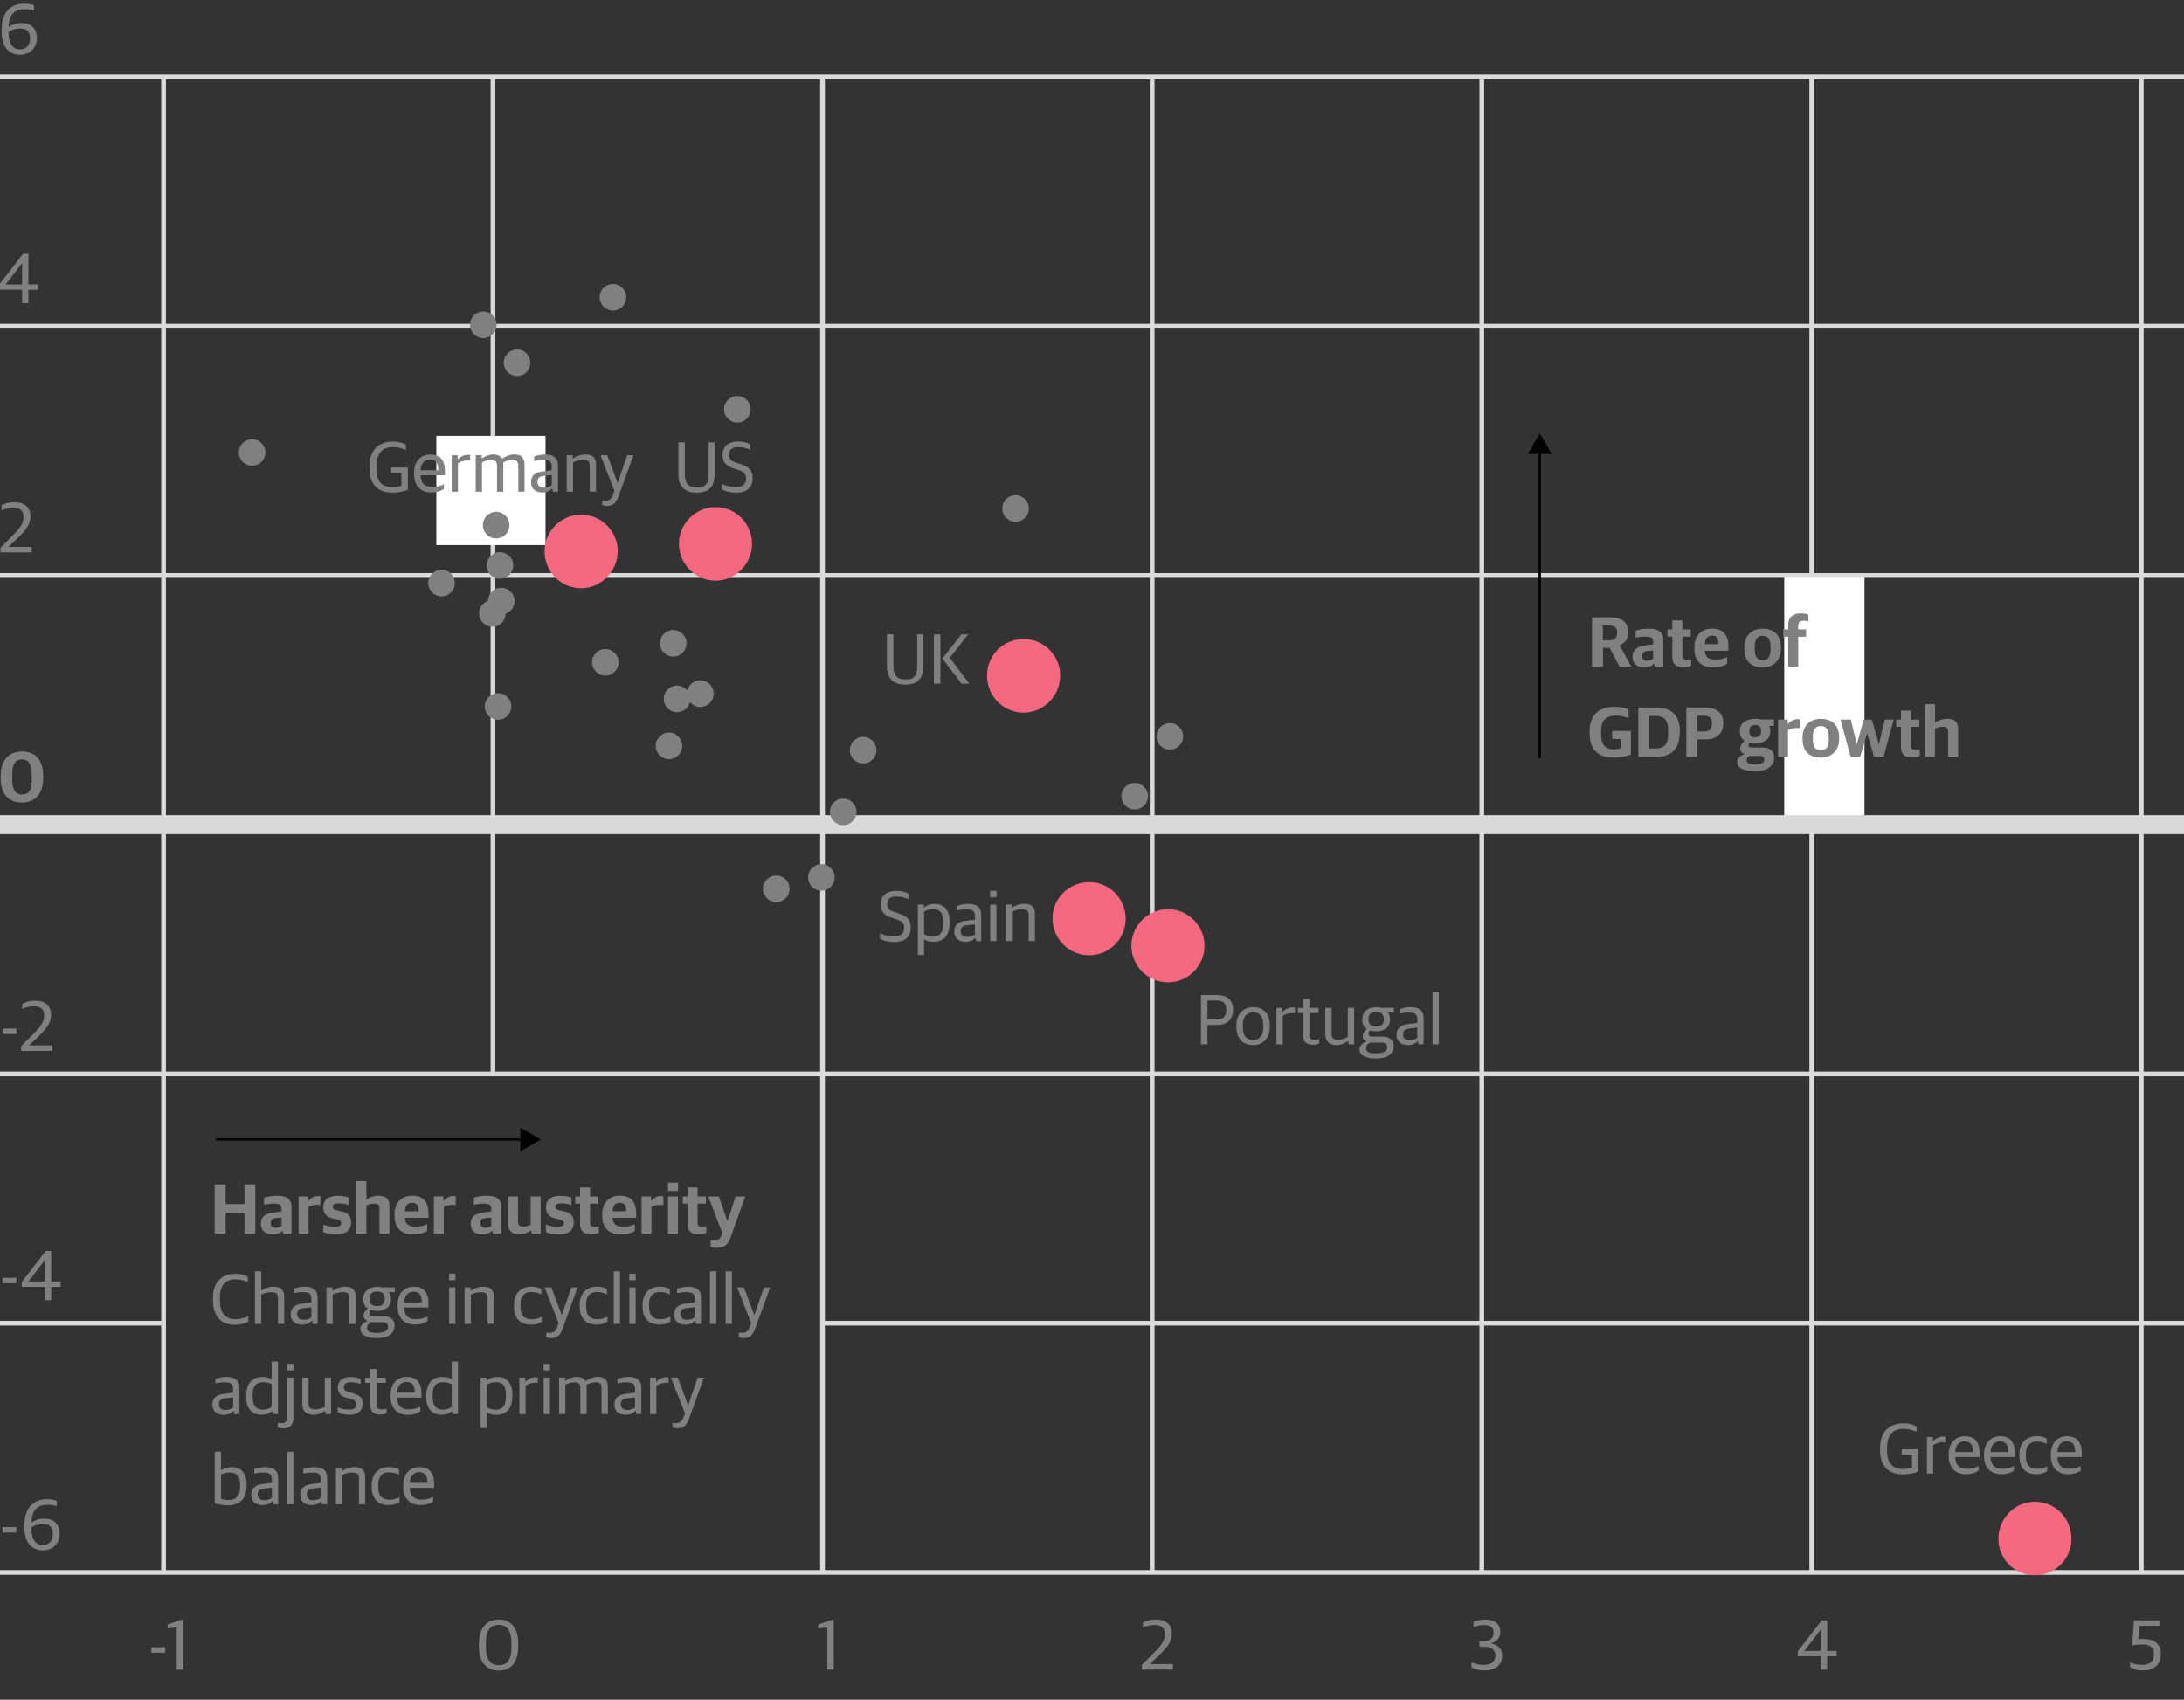 <svg xmlns="http://www.w3.org/2000/svg" xmlns:xlink="http://www.w3.org/1999/xlink" width="460" height="358" viewBox="0 0 460 358"><rect x="0" y="0" width="460" height="358" fill="#333333" stroke="none"/><path stroke="#DADADA" d="M57.54 473.59M103.83 226V16.2M173.25 285V16.2m0 291.8v-23m0 46.2V308m-138.8 23.2v-315M242.67 331.2v-315m69.43 315v-315m69.5 315v-315" fill="none"/><path fill="#fff" d="M375.8 121.2h16.9v52.5h-16.9z"/><path stroke="#DADADA" fill="none" d="M451 331.2v-315"/><path fill="#808080" d="M435.3 303.58c1.17 0 1.78.63 1.78 2.25h-3.75c.12-1.77 1.11-2.25 1.97-2.25zm.34 6.93c1.28 0 2.15-.41 2.61-.75v-.98c-.7.36-1.36.58-2.4.58-1.53 0-2.43-.64-2.52-2.47h5.14v-.75c0-2.42-1.01-3.63-3.12-3.63-1.79 0-3.39 1.2-3.39 3.88v.23c.01 2.39 1.25 3.89 3.68 3.89zm-6.73 0c1.06 0 1.75-.29 2.27-.62v-1.05c-.39.19-1.08.54-2.12.54-1.56 0-2.37-.81-2.37-2.75v-.41c0-1.67.84-2.59 2.2-2.59 1.02 0 1.5.2 2.19.48v-1.09c-.51-.31-1.09-.51-2.1-.51-2.02 0-3.66 1.2-3.66 3.92v.25c0 2.58 1.4 3.83 3.59 3.83zm-7.7-6.93c1.17 0 1.78.63 1.78 2.25h-3.75c.13-1.77 1.12-2.25 1.97-2.25zm.35 6.93c1.28 0 2.14-.41 2.61-.75v-.98c-.7.36-1.36.58-2.4.58-1.53 0-2.43-.64-2.52-2.47h5.14v-.75c0-2.42-1-3.63-3.12-3.63-1.79 0-3.39 1.2-3.39 3.88v.23c0 2.39 1.25 3.89 3.68 3.89zm-7.79-6.93c1.17 0 1.79.63 1.79 2.25h-3.75c.12-1.77 1.11-2.25 1.96-2.25zm.35 6.93c1.27 0 2.14-.41 2.61-.75v-.98c-.71.36-1.37.58-2.4.58-1.53 0-2.43-.64-2.52-2.47h5.14v-.75c0-2.42-1-3.63-3.12-3.63-1.79 0-3.39 1.2-3.39 3.88v.23c0 2.39 1.25 3.89 3.68 3.89zm-8.27-.15h1.32v-6c.54-.36 1.28-.6 2-.6.14 0 .39.01.58.04v-1.17c-.07-.03-.29-.06-.48-.06-.82 0-1.65.44-2.08.95h-.08v-.85h-1.26v7.69zm-5.04.18c1.35 0 2.46-.29 3.25-.6v-4.68h-3.52v1.14h2.16v2.7c-.45.17-1.15.29-1.84.29-2.75 0-3.41-1.73-3.41-4.02v-.48c0-2.04.83-3.93 3.37-3.93 1.41 0 2.21.34 2.84.63v-1.17c-.62-.33-1.44-.63-2.73-.63-2.59 0-4.95 1.33-4.95 5.31v.3c0 3.59 1.92 5.14 4.83 5.14zM301.73 219.97h1.32v-11.08h-1.32v11.08zm-4.84-.87c-.83 0-1.37-.39-1.37-1.2 0-.84.44-1.18 1.3-1.27l1.7-.18v2.13c-.33.29-.97.52-1.63.52zm-.35 1.02c1.02 0 1.63-.36 2.01-.79h.09l.14.64h1.07v-5.58c0-1.54-.98-2.26-2.69-2.26-.93 0-1.66.15-2.36.42v.95c.47-.11 1.08-.23 1.83-.23 1.38 0 1.89.29 1.89 1.46v.72l-2.04.26c-1.46.18-2.33.9-2.33 2.23.01 1.47 1.01 2.18 2.39 2.18zm-6.69-3.9c-.97 0-1.61-.46-1.61-1.44v-.23c0-.9.59-1.42 1.61-1.42.97 0 1.61.45 1.61 1.46v.22c0 .94-.59 1.41-1.61 1.41zm-.06 5.65c-1.44 0-2.05-.36-2.05-1.07 0-.62.41-1.02.93-1.2h2.18c.99 0 1.3.29 1.3.98 0 .78-.62 1.29-2.36 1.29zm.03 1.08c2.62 0 3.71-1.17 3.71-2.58 0-1.5-1.04-2.03-2.44-2.03h-2.12c-.5 0-.72-.24-.72-.66 0-.24.13-.48.32-.64.39.12.83.18 1.29.18 1.62 0 2.92-.81 2.92-2.47v-.15c0-.55-.17-.99-.48-1.33h1.3v-1h-2.62c-.35-.09-.72-.13-1.11-.13-1.71 0-2.94.92-2.94 2.54v.15c0 .9.38 1.53.96 1.92-.62.45-.88.96-.88 1.49s.33.9.78 1.06v.08c-.79.27-1.44.83-1.44 1.65-.01 1.16 1.13 1.92 3.47 1.92zm-8.31-2.83c.95 0 1.72-.36 2.37-.81h.08l.13.66h1.12v-7.69h-1.32v6.15c-.55.29-1.2.55-1.99.55-1.11 0-1.43-.39-1.43-1.33v-5.37h-1.32v5.58c.01 1.48.85 2.26 2.36 2.26zm-4.95-.06c.69 0 1-.17 1.32-.31v-.89c-.3.08-.66.12-.98.12-.87 0-1.11-.27-1.11-1v-4.6h1.94v-1.09h-1.94v-1.83h-1.32v1.83h-1.09v1.09h1.09v4.8c.01 1.35.86 1.88 2.09 1.88zm-7.71-.09h1.32v-6c.54-.36 1.28-.6 1.99-.6.14 0 .39.01.59.04v-1.17c-.08-.03-.29-.06-.48-.06-.82 0-1.65.44-2.08.95h-.08v-.85h-1.26v7.69zm-4.9-.93c-1.2 0-2.18-.65-2.18-2.73v-.42c0-1.71.78-2.68 2.13-2.68 1.2 0 2.17.66 2.17 2.75v.42c.01 1.71-.79 2.66-2.12 2.66zm-.03 1.08c2.12 0 3.53-1.47 3.53-3.9v-.24c0-2.41-1.3-3.85-3.51-3.85-2.12 0-3.53 1.49-3.53 3.9v.26c0 2.4 1.29 3.83 3.51 3.83zm-9.6-5.39v-4h1.82c1.56 0 2.15.58 2.15 2.04 0 1.33-.62 1.96-2.18 1.96h-1.79zm-1.37 5.24h1.36v-4.09h2.09c1.96 0 3.33-1.11 3.33-3.21 0-1.96-1.17-3.09-3.46-3.09h-3.32v10.39zM211.82 198.21h1.32v-6.19c.55-.26 1.35-.51 2.02-.51 1.21 0 1.5.38 1.5 1.26v5.44h1.32v-5.73c0-1.49-.72-2.12-2.23-2.12-.95 0-1.95.36-2.6.81h-.07v-.66h-1.26v7.7zm-3.27-9.22h1.35v-1.37h-1.35v1.37zm.01 9.22h1.32v-7.69h-1.32v7.69zm-4.84-.87c-.82 0-1.36-.39-1.36-1.2 0-.84.44-1.18 1.3-1.27l1.7-.18v2.13c-.34.3-.98.52-1.64.52zm-.35 1.03c1.02 0 1.63-.36 2.01-.79h.09l.14.64h1.06v-5.58c0-1.54-.98-2.26-2.69-2.26-.93 0-1.66.15-2.35.42v.95c.47-.11 1.08-.23 1.83-.23 1.38 0 1.89.29 1.89 1.46v.72l-2.04.26c-1.46.18-2.32.9-2.32 2.23 0 1.47 1 2.18 2.38 2.18zm-6.93-1.08c-.78 0-1.47-.25-1.8-.53v-4.74c.33-.24 1.02-.53 1.87-.53 1.38 0 2.15.63 2.15 2.71v.33c0 2.02-.82 2.76-2.22 2.76zm-3.12 3.85h1.32v-3.27c.4.24 1.05.5 1.92.5 2.11 0 3.46-1.19 3.46-4v-.21c0-2.83-1.49-3.78-3.15-3.78-.95 0-1.75.33-2.22.76h-.07v-.61h-1.26v10.61zm-4.99-2.73c2.44 0 3.51-1.23 3.51-3.06 0-1.75-.96-2.43-2.49-2.94l-1.08-.36c-1.09-.36-1.42-.78-1.42-1.72 0-.96.69-1.51 1.88-1.51 1.14 0 1.96.27 2.59.55v-1.16c-.58-.29-1.29-.57-2.55-.57-2.17 0-3.28 1.17-3.28 2.8 0 1.6.84 2.37 2.23 2.83l1.08.36c1.22.41 1.65.83 1.65 1.82 0 1.08-.67 1.79-2.19 1.79-1.08 0-2.1-.27-2.91-.68v1.16c.7.39 1.67.69 2.98.69zM196.71 144h1.36v-10.39h-1.36V144zm5.82 0h1.62l-4.11-5.46 3.9-4.93h-1.45l-3.99 5.08 4.03 5.31zm-11.85.2c2.5 0 3.76-1.17 3.76-3.86v-6.73h-1.26v6.67c0 2.21-.79 2.83-2.44 2.83-1.67 0-2.56-.65-2.56-2.82v-6.69h-1.37v6.78c0 2.59 1.39 3.82 3.87 3.82z"/><ellipse cx="122.5" cy="116.7" rx=".9" ry=".6"/><ellipse cx="428.6" cy="324" rx=".9" ry=".6"/><ellipse cx="246" cy="199.3" rx=".9" ry=".6"/><ellipse cx="229.4" cy="193.5" rx=".9" ry=".6"/><ellipse cx="215.6" cy="142.3" rx=".9" ry=".6"/><ellipse cx="150.7" cy="114.6" rx=".9" ry=".6"/><path stroke="#DADADA" stroke-miterlimit="10" d="M0 121.2h460M0 16.2h460M0 68.7h460M0 226.2h460M173 278.7h287m-460 0h34.9M460 331.2H0" fill="none"/><path stroke="#DADADA" stroke-width="4" stroke-miterlimit="10" fill="none" d="M0 173.7h460"/><path fill="#F46980" d="M246 191.5c4.3 0 7.7 3.5 7.7 7.7 0 4.3-3.5 7.7-7.7 7.7-4.3 0-7.7-3.5-7.7-7.7s3.4-7.7 7.7-7.7zm-16.6-5.7c4.3 0 7.7 3.5 7.7 7.7 0 4.3-3.5 7.7-7.7 7.7-4.3 0-7.7-3.5-7.7-7.7-.1-4.2 3.4-7.7 7.7-7.7zm-13.8-51.2c4.3 0 7.7 3.5 7.7 7.7 0 4.3-3.5 7.8-7.7 7.8-4.3 0-7.7-3.5-7.7-7.8s3.4-7.7 7.7-7.7zm-64.9-27.8c4.3 0 7.7 3.5 7.7 7.7 0 4.3-3.5 7.8-7.7 7.8s-7.7-3.5-7.7-7.8c0-4.2 3.5-7.7 7.7-7.7zm277.9 209.5c4.3 0 7.7 3.5 7.7 7.8s-3.5 7.7-7.7 7.7c-4.3 0-7.7-3.5-7.7-7.7s3.4-7.8 7.7-7.8z"/><path fill="#808080" d="M.11 116.35h6.56v-1.16H1.82v-.04l1.68-1.6c1.86-1.79 2.91-3.01 2.91-4.8 0-1.86-1.2-2.97-3.31-2.97-1.17 0-2.02.24-2.77.64v1.09c.65-.31 1.46-.57 2.42-.57 1.42 0 2.22.58 2.22 1.92 0 1.44-.9 2.53-2.39 4.02l-2.46 2.47v1zM4.19 10.4c-1.71 0-2.38-1.5-2.38-3.48V6.7c.58-.38 1.36-.69 2.37-.69 1.26 0 2.16.42 2.16 2.12-.01 1.39-.76 2.27-2.15 2.27zm.01 1.14c2.29 0 3.57-1.61 3.57-3.55 0-2.06-1.33-3.14-3.21-3.14-1.17 0-2.16.41-2.75.84.16-3.22 1.79-3.75 3.52-3.75.75 0 1.45.15 1.84.27V1.15C6.74.91 6 .77 5.09.77 2.67.77.35 2.15.35 6.23v.66c0 2.75 1.39 4.65 3.85 4.65zM1.22 59.9v-.04l3.37-4.36h.06v4.41H1.22zm3.43 3.95h1.33v-2.82h2V59.9h-2v-6.45H4.85L-.21 60v1.02h4.86v2.83zM4.46 221.35h6.56v-1.16H6.17v-.04l1.68-1.6c1.86-1.79 2.91-3.01 2.91-4.8 0-1.86-1.2-2.97-3.31-2.97-1.17 0-2.02.24-2.77.64v1.09c.64-.31 1.45-.57 2.41-.57 1.43 0 2.22.58 2.22 1.92 0 1.44-.9 2.53-2.39 4.02l-2.46 2.47v1zm-3.92-3.57h2.91v-1.14H.54v1.14zM6.02 269.9v-.04l3.37-4.36h.06v4.41H6.02zm3.43 3.95h1.33v-2.82h2v-1.12h-2v-6.45H9.65l-5.06 6.55v1.02h4.86v2.82zm-8.91-3.57h2.91v-1.14H.54v1.14zM8.99 325.4c-1.71 0-2.38-1.5-2.38-3.48v-.22c.58-.38 1.36-.69 2.37-.69 1.26 0 2.16.42 2.16 2.12-.01 1.39-.76 2.27-2.15 2.27zm.01 1.14c2.29 0 3.57-1.61 3.57-3.55 0-2.06-1.33-3.14-3.21-3.14-1.17 0-2.16.41-2.75.84.15-3.23 1.79-3.75 3.51-3.75.75 0 1.45.15 1.84.27v-1.06c-.44-.24-1.17-.38-2.08-.38-2.42 0-4.74 1.38-4.74 5.46v.66c.01 2.75 1.4 4.65 3.86 4.65zm-8.46-3.76h2.91v-1.14H.54v1.14zM4.64 167.33c-1.44 0-2.07-1.04-2.07-3.36v-.71c0-2.37.66-3.3 2.08-3.3 1.41 0 2.04.99 2.04 3.39v.72c0 2.41-.61 3.26-2.05 3.26zm-.02 1.7c2.4 0 4.47-1.39 4.47-5.14v-.54c0-3.67-2.01-5.07-4.44-5.07-2.34 0-4.5 1.36-4.5 5.16v.54c0 3.62 1.98 5.05 4.47 5.05zM105.04 350.73c-1.88 0-2.7-1.36-2.7-3.9v-.75c0-2.54.84-3.84 2.71-3.84 1.88 0 2.67 1.39 2.67 3.93v.75c.01 2.64-.8 3.81-2.68 3.81zm0 1.14c2.34 0 4.11-1.46 4.11-5.15v-.54c0-3.67-1.86-5.08-4.1-5.08-2.25 0-4.18 1.44-4.18 5.17v.54c.01 3.56 1.84 5.06 4.17 5.06zM37.22 351.67h1.36v-10.48h-.48l-2.79.99v.78l1.91-.18v8.89zm-5.34-3.57h2.91v-1.14h-2.91v1.14zM174.25 351.67h1.36v-10.48h-.48l-2.79.99v.78l1.91-.18zM240.51 351.67h6.55v-1.16h-4.84v-.04l1.68-1.6c1.86-1.79 2.91-3.01 2.91-4.8 0-1.86-1.2-2.97-3.32-2.97-1.17 0-2.02.24-2.77.64v1.09c.65-.31 1.46-.57 2.42-.57 1.42 0 2.22.58 2.22 1.92 0 1.44-.9 2.53-2.39 4.02l-2.46 2.47v1zM312.63 351.84c2.31 0 3.77-1.11 3.77-3.06 0-1.54-.93-2.36-2.33-2.62v-.04c1.25-.39 1.94-1.17 1.94-2.42 0-1.63-1.21-2.59-3.11-2.59-.93 0-1.84.17-2.55.51v1.08c.66-.24 1.23-.42 2.21-.42 1.24 0 2.02.38 2.02 1.63 0 1.21-.84 1.79-2.19 1.79h-.78v1.15h.96c1.5 0 2.39.54 2.39 1.88 0 1.37-.98 1.95-2.62 1.95-.83 0-1.69-.25-2.42-.57v1.08c.61.35 1.45.65 2.71.65zM380.06 347.73v-.04l3.37-4.36h.06v4.41h-3.43zm3.44 3.94h1.34v-2.82h1.99v-1.12h-1.99v-6.45h-1.14l-5.05 6.55v1.02h4.86v2.82zM451.41 351.84c2.33 0 3.72-1.33 3.72-3.39 0-2.24-1.38-3.24-3.63-3.24-.48 0-.82.04-1.15.12l.22-2.89h4.25v-1.16h-5.35l-.39 5.35c.5-.15 1.23-.27 2.04-.27 1.63 0 2.56.54 2.56 2.1 0 1.54-.99 2.21-2.56 2.21-.95 0-1.77-.22-2.48-.57v1.08c.63.39 1.51.66 2.77.66z"/><circle fill="#808080" cx="141.8" cy="135.5" r="2.8"/><circle fill="#808080" cx="147.5" cy="146.1" r="2.8"/><circle fill="#808080" cx="181.8" cy="158" r="2.8"/><circle fill="#808080" cx="140.9" cy="157.1" r="2.8"/><circle fill="#808080" cx="104.9" cy="148.8" r="2.8"/><circle fill="#808080" cx="142.6" cy="147.2" r="2.8"/><circle fill="#808080" cx="101.8" cy="68.4" r="2.8"/><circle fill="#808080" cx="246.4" cy="155.1" r="2.8"/><circle fill="#808080" cx="239" cy="167.7" r="2.8"/><circle fill="#808080" cx="129.1" cy="62.6" r="2.8"/><circle fill="#808080" cx="163.5" cy="187.2" r="2.8"/><circle fill="#808080" cx="105.6" cy="126.6" r="2.8"/><circle fill="#808080" cx="108.9" cy="76.4" r="2.8"/><circle fill="#808080" cx="155.3" cy="86.2" r="2.8"/><circle fill="#808080" cx="103.7" cy="129.2" r="2.8"/><circle fill="#808080" cx="105.3" cy="119.1" r="2.8"/><circle fill="#808080" cx="177.6" cy="171" r="2.8"/><circle fill="#808080" cx="118.4" cy="115.4" r="2.8"/><circle fill="#808080" cx="127.5" cy="139.5" r="2.8"/><circle fill="#808080" cx="213.9" cy="107.1" r="2.8"/><circle fill="#808080" cx="173" cy="184.8" r="2.8"/><circle fill="#808080" cx="53.1" cy="95.3" r="2.8"/><circle fill="#808080" cx="93" cy="122.8" r="2.8"/><path fill="#808080" d="M155.02 103.76c2.44 0 3.51-1.23 3.51-3.06 0-1.75-.96-2.43-2.49-2.94l-1.08-.36c-1.09-.36-1.42-.78-1.42-1.72 0-.96.69-1.51 1.88-1.51 1.14 0 1.96.27 2.59.55v-1.16c-.58-.29-1.29-.57-2.55-.57-2.17 0-3.28 1.17-3.28 2.8 0 1.6.84 2.37 2.23 2.83l1.08.36c1.22.41 1.65.83 1.65 1.82 0 1.08-.67 1.79-2.19 1.79-1.08 0-2.1-.27-2.91-.68v1.16c.7.39 1.67.69 2.98.69zm-8.27 0c2.5 0 3.76-1.17 3.76-3.86v-6.73h-1.26v6.67c0 2.21-.79 2.83-2.44 2.83-1.67 0-2.56-.65-2.56-2.82v-6.69h-1.37v6.78c0 2.59 1.4 3.82 3.87 3.82z"/><path fill="#fff" d="M91.9 91.8h23v23h-23z"/><path fill="#808080" d="M127.8 106.55c1.31 0 1.98-.6 2.5-2.07l3.12-8.61h-1.31l-2 5.8h-.04l-2.17-5.8h-1.42l2.95 7.54-.34.89c-.33.82-.83 1.15-1.53 1.15-.29 0-.56-.03-.75-.06v.93c.23.13.63.23.99.23zm-8.43-2.98h1.32v-6.19c.55-.26 1.35-.51 2.02-.51 1.21 0 1.5.38 1.5 1.26v5.44h1.32v-5.73c0-1.49-.72-2.12-2.23-2.12-.95 0-1.95.36-2.6.81h-.07v-.66h-1.26v7.7zm-4.8-.87c-.82 0-1.36-.39-1.36-1.2 0-.84.44-1.18 1.31-1.27l1.69-.18v2.13c-.33.29-.98.52-1.64.52zm-.34 1.02c1.02 0 1.63-.36 2.01-.79h.09l.14.64h1.06v-5.58c0-1.54-.98-2.26-2.69-2.26-.93 0-1.66.15-2.35.42v.95c.47-.11 1.08-.23 1.83-.23 1.38 0 1.89.29 1.89 1.46v.72l-2.04.26c-1.46.18-2.32.9-2.32 2.23-.01 1.47 1 2.18 2.38 2.18zm-14.03-.15h1.32v-6.19c.55-.27 1.21-.51 1.83-.51 1.02 0 1.33.38 1.33 1.26v5.44H106v-5.73c0-.17-.01-.3-.03-.45.66-.32 1.29-.53 1.86-.53 1.02 0 1.33.38 1.33 1.26v5.44h1.32v-5.73c0-1.49-.78-2.12-2.13-2.12-.87 0-1.75.32-2.56.86h-.07c-.36-.58-.98-.86-1.85-.86-.85 0-1.69.38-2.34.81h-.07v-.66h-1.26v7.71zm-5.07 0h1.32v-6c.54-.36 1.27-.6 1.99-.6.14 0 .39.01.58.04v-1.17c-.07-.03-.29-.06-.48-.06-.82 0-1.65.44-2.08.95h-.07v-.85h-1.26v7.69zm-4.59-6.78c1.17 0 1.78.63 1.78 2.25h-3.75c.13-1.77 1.12-2.25 1.97-2.25zm.35 6.93c1.27 0 2.15-.41 2.61-.75v-.98c-.7.36-1.36.58-2.4.58-1.53 0-2.43-.64-2.52-2.47h5.14v-.75c0-2.42-1-3.63-3.12-3.63-1.79 0-3.39 1.2-3.39 3.88v.23c0 2.39 1.25 3.89 3.68 3.89zm-8.24.03c1.35 0 2.46-.29 3.25-.6v-4.68h-3.52v1.14h2.16v2.7c-.45.17-1.15.29-1.84.29-2.75 0-3.4-1.73-3.4-4.02v-.48c0-2.04.82-3.93 3.37-3.93 1.41 0 2.21.34 2.83.63v-1.17c-.61-.33-1.44-.63-2.73-.63-2.59 0-4.95 1.33-4.95 5.31v.3c0 3.59 1.92 5.14 4.83 5.14z"/><path fill="#F46980" d="M122.4 108.4c4.3 0 7.7 3.5 7.7 7.7s-3.5 7.8-7.7 7.8c-4.3 0-7.7-3.5-7.7-7.8s3.5-7.7 7.7-7.7z"/><circle fill="#808080" cx="104.5" cy="110.6" r="2.8"/><path stroke="#000" stroke-width=".5" stroke-miterlimit="10" fill="none" d="M324.3 159.7V94.9"/><path d="M326.8 95.6l-2.5-4.3-2.5 4.3z"/><path stroke="#000" stroke-width=".5" stroke-miterlimit="10" fill="none" d="M45.5 240h64.8"/><path d="M109.6 242.5l4.3-2.5-4.3-2.5z"/><defs><path id="a" d="M335.31 129.19h45.57v11.38h-45.57z"/></defs><clipPath id="b"><use xlink:href="#a" overflow="visible"/></clipPath><path clip-path="url(#b)" fill="#808080" d="M376.62 140.42h2.12v-6.31h1.65v-1.54h-1.65v-.69c0-.81.39-1.14 1.19-1.14.4 0 .75.06.96.1v-1.38c-.29-.13-.84-.27-1.59-.27-1.56 0-2.67.76-2.67 2.46v.92h-1.05v1.54h1.05v6.31zm-5.36-1.36c-.98 0-1.69-.5-1.69-2.43v-.34c0-1.67.6-2.37 1.65-2.37.98 0 1.71.48 1.71 2.45v.34c0 1.66-.62 2.35-1.67 2.35zm-.03 1.51c2.25 0 3.87-1.4 3.87-4.02v-.21c0-2.52-1.38-3.93-3.85-3.93-2.24 0-3.86 1.4-3.86 4v.21c0 2.51 1.37 3.95 3.84 3.95zm-10.65-6.69c.92 0 1.38.51 1.38 1.8h-2.93c.14-1.42.85-1.8 1.55-1.8zm.3 6.69c1.39 0 2.32-.38 2.88-.74v-1.42c-.66.3-1.41.52-2.4.52-1.41 0-2.17-.4-2.33-1.86h5.01v-.75c0-2.54-.99-3.92-3.45-3.92-2.16 0-3.72 1.4-3.72 3.96v.21c.01 2.55 1.34 4 4.01 4zm-6.26-.04c.76 0 1.24-.17 1.56-.32v-1.38c-.24.06-.57.1-.84.1-.73 0-.99-.21-.99-.84v-4h1.75v-1.53h-1.75v-1.88h-2.12v1.88h-1.02v1.53h1.02v4.3c0 1.61.91 2.14 2.39 2.14zm-7.66-1.37c-.62 0-1.06-.27-1.06-.99 0-.71.34-.99 1.06-1.05l1.23-.12v1.77c-.23.23-.72.39-1.23.39zm-.67 1.41c1.01 0 1.68-.32 2.03-.78h.09l.17.63h1.74v-5.64c0-1.7-1.12-2.37-2.99-2.37-1.12 0-2.04.15-2.82.44v1.47c.52-.14 1.23-.24 2.01-.24 1.25 0 1.68.25 1.68 1.16v.48l-1.68.23c-1.63.21-2.67.82-2.67 2.37-.01 1.5 1.02 2.25 2.44 2.25zm-8.7-5.71v-3.12h1.3c1.2 0 1.71.45 1.71 1.53 0 1.09-.48 1.59-1.69 1.59h-1.32zm-2.28 5.56h2.31v-3.96h1.41l2.1 3.96h2.46l-2.45-4.48v-.06c1.16-.46 1.79-1.27 1.79-2.73 0-2.12-1.28-3.12-3.75-3.12h-3.87v10.39z"/><path fill="#808080" d="M405.45 159.42h2.1v-5.96c.42-.19 1.04-.38 1.56-.38.93 0 1.2.29 1.2 1.02v5.31h2.12v-5.85c0-1.54-.81-2.16-2.31-2.16-.99 0-1.86.32-2.49.78h-.07v-3.86h-2.1v11.1zm-2.67.11c.76 0 1.24-.17 1.56-.32v-1.38c-.24.06-.57.1-.84.1-.73 0-.99-.21-.99-.84v-4h1.75v-1.53h-1.75v-1.88h-2.12v1.88h-1.02v1.53h1.02v4.3c0 1.61.92 2.14 2.39 2.14zm-12.99-.11h2l1.45-4.93h.04l1.44 4.93h2.01l2.13-7.86h-1.88l-1.21 5.1h-.06l-1.46-5.1h-1.72l-1.42 5.1h-.06l-1.23-5.1h-2.17l2.14 7.86zm-6.27-1.36c-.98 0-1.7-.5-1.7-2.43v-.34c0-1.67.6-2.37 1.65-2.37.97 0 1.71.48 1.71 2.45v.34c0 1.66-.61 2.35-1.66 2.35zm-.03 1.51c2.25 0 3.87-1.4 3.87-4.02v-.21c0-2.52-1.38-3.93-3.86-3.93-2.23 0-3.85 1.4-3.85 4v.21c0 2.51 1.36 3.95 3.84 3.95zm-8.99-.15h2.1v-5.64c.5-.29 1.14-.45 1.86-.45.18 0 .46.03.64.06v-1.86c-.09-.03-.27-.06-.48-.06-.82 0-1.59.43-2.02 1h-.08v-.92h-2.03v7.87zm-4.83-4.12c-.76 0-1.23-.39-1.23-1.21v-.18c0-.78.45-1.21 1.23-1.21.75 0 1.25.38 1.25 1.23v.18c0 .8-.47 1.19-1.25 1.19zm-.07 5.7c-1.28 0-1.71-.32-1.71-.87 0-.46.29-.76.69-.92h1.89c.87 0 1.14.21 1.14.76 0 .61-.51 1.03-2.01 1.03zm.01 1.42c2.8 0 4.06-1.19 4.06-2.79 0-1.56-1-2.19-2.58-2.19h-2.18c-.46 0-.66-.18-.66-.51 0-.17.08-.34.2-.48.36.08.77.12 1.21.12 1.88 0 3.2-.83 3.2-2.52v-.12c0-.4-.11-.73-.3-1.02h1.08v-1.37h-2.65c-.39-.09-.83-.13-1.3-.13-1.94 0-3.24.9-3.24 2.58v.12c0 .92.38 1.56 1.04 1.95-.62.43-.95.97-.95 1.59 0 .57.33.97.81 1.15v.08c-.81.27-1.44.78-1.44 1.61 0 1.17 1.14 1.93 3.7 1.93zm-12.13-8.35v-3.32h1.38c1.2 0 1.71.39 1.71 1.68 0 1.15-.49 1.63-1.75 1.63h-1.34zm-2.31 5.35h2.31v-3.69h1.73c2.34 0 3.75-1.16 3.75-3.44 0-2.08-1.26-3.27-3.84-3.27h-3.94v10.4zm-7.79-1.77v-6.86h1.24c1.74 0 2.75.71 2.75 3.13v.53c0 2.34-.84 3.2-2.64 3.2h-1.35zm-2.31 1.77h3.68c3.3 0 5.05-1.72 5.05-5.13v-.33c0-3.48-1.86-4.93-5.07-4.93h-3.66v10.39zm-5.11.17c1.44 0 2.76-.32 3.54-.65v-4.99h-3.93v1.71h1.75v1.95c-.33.12-.85.22-1.38.22-2.21 0-2.71-1.35-2.71-3.39v-.46c0-1.86.67-3.25 3.01-3.25 1.37 0 2.19.3 2.79.54v-1.81c-.62-.32-1.59-.6-2.99-.6-2.76 0-5.24 1.29-5.24 5.25v.33c.01 3.71 2.02 5.15 5.16 5.15zM150.98 262.82c1.54 0 2.37-.67 2.88-2.14l3.09-8.68h-2.02l-1.68 5.16h-.04L151.4 252h-2.22l2.96 7.69-.25.65c-.24.64-.68.93-1.4.93-.27 0-.57-.04-.81-.09v1.42c.25.12.83.22 1.3.22zm-3.78-2.86c.76 0 1.24-.17 1.56-.32v-1.38c-.24.06-.57.1-.84.1-.73 0-.99-.21-.99-.84v-4h1.75v-1.53h-1.75v-1.88h-2.11v1.88h-1.02v1.53h1.02v4.3c-.01 1.61.91 2.14 2.38 2.14zm-6.51-9.12h2.13v-1.75h-2.13v1.75zm.01 9.01h2.1v-7.86h-2.1v7.86zm-5.59 0h2.1v-5.64c.49-.29 1.14-.45 1.86-.45.18 0 .46.03.65.06v-1.86c-.09-.03-.27-.06-.48-.06-.83 0-1.59.43-2.02 1h-.08v-.92h-2.02v7.87zm-4.58-6.54c.92 0 1.38.51 1.38 1.8h-2.92c.13-1.42.84-1.8 1.54-1.8zm.3 6.69c1.4 0 2.33-.38 2.88-.74v-1.42c-.66.3-1.41.52-2.4.52-1.41 0-2.17-.4-2.32-1.86H134v-.75c0-2.54-.99-3.92-3.45-3.92-2.16 0-3.72 1.4-3.72 3.96v.21c0 2.55 1.33 4 4 4zm-6.27-.04c.76 0 1.24-.17 1.56-.32v-1.38c-.24.06-.57.1-.84.1-.73 0-.99-.21-.99-.84v-4h1.75v-1.53h-1.75v-1.88h-2.11v1.88h-1.02v1.53h1.02v4.3c0 1.61.91 2.14 2.38 2.14zm-6.91.04c2.08 0 3.19-.87 3.19-2.52 0-1.38-.6-2.05-2.17-2.38l-.75-.17c-.69-.15-.95-.34-.95-.79 0-.48.41-.69 1.27-.69.92 0 1.67.19 2.12.38v-1.56c-.52-.24-1.25-.42-2.35-.42-2.07 0-3.03.93-3.03 2.43 0 1.41.78 2.1 2.04 2.36l.75.17c.76.18.99.38.99.82 0 .5-.38.74-1.41.74-1.09 0-1.71-.22-2.37-.46v1.58c.64.3 1.63.51 2.67.51zm-8.24 0c.98 0 1.72-.33 2.4-.84h.07l.15.69h1.84v-7.86h-2.1v5.95c-.42.21-.92.41-1.53.41-.85 0-1.14-.3-1.14-1.06V252H107v5.71c.01 1.57.9 2.29 2.41 2.29zm-7.17-1.41c-.62 0-1.06-.27-1.06-.99 0-.71.34-.99 1.06-1.05l1.23-.12v1.77c-.24.23-.72.39-1.23.39zm-.67 1.41c1 0 1.68-.32 2.02-.78h.09l.17.63h1.74v-5.64c0-1.7-1.12-2.37-2.98-2.37-1.12 0-2.04.15-2.82.44v1.47c.52-.14 1.23-.24 2.01-.24 1.25 0 1.68.25 1.68 1.16v.48l-1.68.23c-1.63.21-2.67.82-2.67 2.37-.01 1.5 1.01 2.25 2.44 2.25zm-10.2-.15h2.1v-5.64c.49-.29 1.14-.45 1.86-.45.18 0 .46.03.65.06v-1.86c-.09-.03-.27-.06-.48-.06-.83 0-1.59.43-2.02 1h-.08v-.92h-2.02v7.87zm-4.58-6.54c.92 0 1.38.51 1.38 1.8h-2.92c.13-1.42.84-1.8 1.54-1.8zm.3 6.69c1.4 0 2.33-.38 2.88-.74v-1.42c-.66.3-1.41.52-2.4.52-1.41 0-2.17-.4-2.32-1.86h5.01v-.75c0-2.54-.99-3.92-3.45-3.92-2.16 0-3.72 1.4-3.72 3.96v.21c0 2.55 1.33 4 4 4zm-12.03-.15h2.1v-5.96c.42-.19 1.03-.38 1.56-.38.93 0 1.2.29 1.2 1.02v5.31h2.11V254c0-1.54-.81-2.16-2.31-2.16-.99 0-1.86.32-2.49.78h-.07v-3.86h-2.1v11.09zm-4.3.15c2.08 0 3.19-.87 3.19-2.52 0-1.38-.6-2.05-2.17-2.38l-.75-.17c-.69-.15-.95-.34-.95-.79 0-.48.41-.69 1.27-.69.92 0 1.67.19 2.12.38v-1.56c-.52-.24-1.25-.42-2.35-.42-2.07 0-3.03.93-3.03 2.43 0 1.41.78 2.1 2.04 2.36l.75.17c.76.18.99.38.99.82 0 .5-.38.74-1.41.74-1.09 0-1.71-.22-2.37-.46v1.58c.64.3 1.63.51 2.67.51zm-7.88-.15h2.1v-5.64c.49-.29 1.14-.45 1.86-.45.18 0 .46.03.65.06v-1.86c-.09-.03-.27-.06-.48-.06-.83 0-1.59.43-2.02 1h-.08v-.92h-2.02v7.87zm-4.81-1.26c-.62 0-1.06-.27-1.06-.99 0-.71.34-.99 1.06-1.05l1.23-.12v1.77c-.24.23-.72.39-1.23.39zm-.68 1.41c1 0 1.68-.32 2.02-.78h.09l.16.63h1.74v-5.64c0-1.7-1.12-2.37-2.98-2.37-1.12 0-2.04.15-2.82.44v1.47c.52-.14 1.23-.24 2.01-.24 1.25 0 1.68.25 1.68 1.16v.48l-1.68.23c-1.63.21-2.67.82-2.67 2.37.01 1.5 1.03 2.25 2.45 2.25zm-12.18-.15h2.31v-4.46h3.96v4.46h2.29v-10.39h-2.29v4.14h-3.96v-4.14h-2.31v10.39zM156.59 281.84c1.31 0 1.98-.6 2.5-2.07l3.12-8.61h-1.31l-2 5.8h-.04l-2.17-5.8h-1.42l2.95 7.54-.34.89c-.33.82-.83 1.15-1.53 1.15-.29 0-.56-.03-.75-.06v.93c.22.12.63.23.99.23zm-3.75-2.99h1.32v-11.08h-1.32v11.08zm-3.3 0h1.32v-11.08h-1.32v11.08zm-4.85-.87c-.82 0-1.36-.39-1.36-1.2 0-.84.44-1.18 1.3-1.27l1.7-.18v2.13c-.33.3-.98.52-1.64.52zm-.34 1.02c1.02 0 1.63-.36 2.01-.79h.09l.14.64h1.06v-5.58c0-1.54-.98-2.26-2.69-2.26-.93 0-1.66.15-2.35.42v.95c.47-.11 1.08-.23 1.83-.23 1.38 0 1.89.29 1.89 1.46v.72l-2.04.26c-1.46.18-2.32.9-2.32 2.23-.01 1.48 1 2.18 2.38 2.18zm-5.43 0c1.06 0 1.75-.29 2.27-.62v-1.05c-.39.19-1.08.54-2.12.54-1.56 0-2.37-.81-2.37-2.75v-.41c0-1.67.84-2.59 2.2-2.59 1.02 0 1.5.2 2.19.48v-1.09c-.51-.31-1.09-.51-2.1-.51-2.02 0-3.66 1.2-3.66 3.92v.25c0 2.59 1.4 3.83 3.59 3.83zm-6.38-9.37h1.35v-1.37h-1.35v1.37zm.02 9.22h1.32v-7.69h-1.32v7.69zm-3.3 0h1.32v-11.08h-1.32v11.08zm-3.59.15c1.06 0 1.75-.29 2.27-.62v-1.05c-.39.19-1.08.54-2.12.54-1.56 0-2.37-.81-2.37-2.75v-.41c0-1.67.84-2.59 2.2-2.59 1.02 0 1.5.2 2.19.48v-1.09c-.51-.31-1.09-.51-2.1-.51-2.02 0-3.66 1.2-3.66 3.92v.25c.01 2.59 1.4 3.83 3.59 3.83zm-9.64 2.84c1.31 0 1.98-.6 2.5-2.07l3.12-8.61h-1.31l-2 5.8h-.04l-2.17-5.8h-1.42l2.95 7.54-.34.89c-.33.82-.83 1.15-1.53 1.15-.29 0-.56-.03-.75-.06v.93c.22.12.63.23.99.23zm-4.19-2.84c1.06 0 1.75-.29 2.27-.62v-1.05c-.39.19-1.08.54-2.12.54-1.56 0-2.37-.81-2.37-2.75v-.41c0-1.67.84-2.59 2.2-2.59 1.02 0 1.5.2 2.19.48v-1.09c-.51-.31-1.09-.51-2.1-.51-2.02 0-3.66 1.2-3.66 3.92v.25c.01 2.59 1.4 3.83 3.59 3.83zm-13.99-.15h1.32v-6.19c.55-.26 1.35-.51 2.02-.51 1.21 0 1.5.38 1.5 1.26v5.44h1.32v-5.73c0-1.49-.72-2.12-2.23-2.12-.95 0-1.95.36-2.6.81h-.07v-.66h-1.26v7.7zm-3.27-9.22h1.35v-1.37h-1.35v1.37zm.01 9.22h1.32v-7.69h-1.32v7.69zm-7.51-6.78c1.17 0 1.78.63 1.78 2.25h-3.75c.12-1.77 1.11-2.25 1.97-2.25zm.34 6.93c1.27 0 2.15-.41 2.61-.75v-.98c-.7.36-1.36.58-2.4.58-1.53 0-2.43-.64-2.52-2.47h5.14v-.75c0-2.42-1-3.63-3.12-3.63-1.79 0-3.39 1.2-3.39 3.88v.23c.01 2.39 1.25 3.89 3.68 3.89zm-7.99-3.9c-.98 0-1.6-.46-1.6-1.44v-.23c0-.9.58-1.42 1.6-1.42.98 0 1.6.45 1.6 1.46v.22c0 .95-.58 1.41-1.6 1.41zm-.06 5.66c-1.44 0-2.06-.36-2.06-1.07 0-.62.41-1.02.93-1.2h2.17c.99 0 1.31.29 1.31.98 0 .78-.61 1.29-2.35 1.29zm.03 1.08c2.62 0 3.71-1.17 3.71-2.58 0-1.5-1.04-2.03-2.44-2.03h-2.12c-.49 0-.72-.24-.72-.66 0-.24.13-.48.31-.64.39.12.83.18 1.29.18 1.62 0 2.92-.81 2.92-2.47v-.15c0-.55-.17-.99-.48-1.33h1.31v-1h-2.62c-.35-.09-.72-.13-1.11-.13-1.71 0-2.94.92-2.94 2.54v.15c0 .9.38 1.53.96 1.92-.62.45-.89.96-.89 1.49s.33.9.78 1.06v.08c-.79.27-1.44.83-1.44 1.65 0 1.15 1.14 1.92 3.48 1.92zm-10.65-2.99h1.32v-6.19c.55-.26 1.35-.51 2.02-.51 1.21 0 1.5.38 1.5 1.26v5.44h1.32v-5.73c0-1.49-.72-2.12-2.23-2.12-.95 0-1.95.36-2.6.81h-.07v-.66h-1.26v7.7zm-4.8-.87c-.82 0-1.36-.39-1.36-1.2 0-.84.44-1.18 1.3-1.27l1.7-.18v2.13c-.34.3-.98.52-1.64.52zM63.6 279c1.02 0 1.63-.36 2.01-.79h.09l.14.64h1.06v-5.58c0-1.54-.98-2.26-2.69-2.26-.93 0-1.66.15-2.35.42v.95c.47-.11 1.08-.23 1.83-.23 1.38 0 1.89.29 1.89 1.46v.72l-2.04.26c-1.46.18-2.32.9-2.32 2.23 0 1.48 1 2.18 2.38 2.18zm-9.9-.15h1.32v-6.19c.55-.26 1.35-.51 2.02-.51 1.21 0 1.5.38 1.5 1.26v5.44h1.32v-5.73c0-1.49-.72-2.12-2.23-2.12-.95 0-1.91.34-2.54.78h-.07v-4.02H53.7v11.09zm-4.29.18c1.19 0 2.16-.25 2.9-.67v-1.16c-.66.32-1.46.66-2.72.66-2.32 0-3.27-1.51-3.27-4.08v-.57c0-2.68 1.35-3.76 3.21-3.76 1.02 0 1.78.21 2.65.54v-1.14c-.65-.34-1.47-.57-2.56-.57-2.62 0-4.77 1.41-4.77 5.16v.36c0 3.52 1.77 5.23 4.56 5.23zM142.64 300.84c1.31 0 1.98-.6 2.5-2.07l3.12-8.61h-1.31l-2 5.8h-.04l-2.17-5.8h-1.42l2.95 7.54-.34.89c-.33.82-.83 1.15-1.53 1.15-.29 0-.56-.03-.75-.06v.93c.22.12.63.23.99.23zm-5.72-2.99h1.32v-6c.54-.36 1.27-.6 1.99-.6.14 0 .39.01.58.04v-1.17c-.07-.03-.29-.06-.48-.06-.82 0-1.65.44-2.08.95h-.07v-.85h-1.26v7.69zm-4.8-.87c-.82 0-1.36-.39-1.36-1.2 0-.84.44-1.18 1.31-1.27l1.69-.18v2.13c-.33.3-.98.52-1.64.52zm-.34 1.02c1.02 0 1.63-.36 2.01-.79h.09l.14.64h1.06v-5.58c0-1.54-.98-2.26-2.69-2.26-.93 0-1.66.15-2.35.42v.95c.47-.11 1.08-.23 1.83-.23 1.38 0 1.89.29 1.89 1.46v.72l-2.04.26c-1.46.18-2.32.9-2.32 2.23-.01 1.48 1 2.18 2.38 2.18zm-14.03-.15h1.32v-6.19c.55-.27 1.21-.51 1.83-.51 1.02 0 1.33.38 1.33 1.26v5.44h1.32v-5.73c0-.17-.01-.3-.03-.45.66-.32 1.29-.53 1.86-.53 1.02 0 1.33.38 1.33 1.26v5.44h1.32v-5.73c0-1.49-.78-2.12-2.13-2.12-.87 0-1.75.32-2.56.86h-.07c-.36-.58-.98-.86-1.85-.86-.85 0-1.69.38-2.34.81h-.07v-.66h-1.26v7.71zm-3.27-9.22h1.35v-1.37h-1.35v1.37zm.02 9.22h1.32v-7.69h-1.32v7.69zm-5.12 0h1.32v-6c.54-.36 1.27-.6 1.99-.6.14 0 .39.01.58.04v-1.17c-.07-.03-.28-.06-.48-.06-.82 0-1.65.44-2.08.95h-.07v-.85h-1.26v7.69zm-5.04-.93c-.78 0-1.47-.25-1.8-.53v-4.74c.33-.24 1.02-.53 1.87-.53 1.38 0 2.15.63 2.15 2.71v.33c0 2.03-.82 2.76-2.22 2.76zm-3.12 3.86h1.32v-3.27c.4.24 1.05.5 1.92.5 2.11 0 3.46-1.19 3.46-4v-.21c0-2.83-1.49-3.78-3.15-3.78-.95 0-1.75.33-2.22.76h-.07v-.61h-1.26v10.61zm-7.87-3.86c-1.33 0-2.23-.65-2.23-2.73v-.33c0-2.01.82-2.73 2.22-2.73.77 0 1.47.2 1.8.46v4.71c-.34.28-.94.62-1.79.62zm-.42 1.08c1.02 0 1.75-.32 2.2-.77h.08l.14.62h1.11v-11.08h-1.32v3.72c-.4-.24-1.03-.48-1.96-.48-1.98 0-3.42 1.21-3.42 4.04v.21c-.01 2.83 1.68 3.74 3.17 3.74zm-7.34-6.93c1.17 0 1.78.63 1.78 2.25h-3.75c.13-1.77 1.12-2.25 1.97-2.25zm.35 6.93c1.27 0 2.15-.41 2.61-.75v-.98c-.7.36-1.36.58-2.4.58-1.53 0-2.43-.64-2.52-2.47h5.14v-.75c0-2.42-1-3.63-3.12-3.63-1.79 0-3.39 1.2-3.39 3.88v.23c0 2.39 1.25 3.89 3.68 3.89zm-5.84-.06c.69 0 1-.17 1.32-.31v-.89c-.3.08-.66.12-.98.12-.87 0-1.11-.27-1.11-1v-4.6h1.94v-1.09h-1.94v-1.83h-1.32v1.83h-1.1v1.09h1.1v4.8c.01 1.36.86 1.88 2.09 1.88zm-6.49.05c1.68 0 2.76-.78 2.76-2.29 0-1.36-.61-1.86-2.11-2.26l-.73-.2c-.78-.21-1.11-.46-1.11-1.09 0-.67.51-1.02 1.5-1.02.85 0 1.65.22 2.04.4v-1.06c-.44-.23-1.06-.45-2.1-.45-1.85 0-2.7.92-2.7 2.26 0 1.33.81 1.85 1.92 2.15l.74.19c.94.25 1.26.57 1.26 1.2 0 .67-.5 1.07-1.63 1.07-1.1 0-1.65-.23-2.31-.48v1.05c.62.35 1.48.53 2.47.53zm-7.58.01c.94 0 1.73-.36 2.37-.81h.07l.14.66h1.12v-7.69h-1.32v6.15c-.55.29-1.2.55-1.99.55-1.11 0-1.43-.39-1.43-1.33v-5.37h-1.32v5.58c.01 1.48.85 2.26 2.36 2.26zm-5.58-9.37h1.35v-1.37h-1.35v1.37zm-.79 12.21c1.5 0 2.13-.92 2.13-2.16v-8.52h-1.32v8.44c0 .81-.43 1.16-1.15 1.16-.25 0-.56-.04-.82-.09v.92c.29.16.62.25 1.16.25zm-4.23-3.92c-1.33 0-2.23-.65-2.23-2.73v-.33c0-2.01.82-2.73 2.22-2.73.77 0 1.47.2 1.8.46v4.71c-.34.28-.94.62-1.79.62zm-.42 1.08c1.02 0 1.75-.32 2.2-.77h.08l.14.62h1.11v-11.08h-1.32v3.72c-.4-.24-1.03-.48-1.96-.48-1.98 0-3.42 1.21-3.42 4.04v.21c-.01 2.83 1.68 3.74 3.17 3.74zm-7.55-1.02c-.82 0-1.36-.39-1.36-1.2 0-.84.44-1.18 1.31-1.27l1.69-.18v2.13c-.33.3-.98.52-1.64.52zm-.34 1.02c1.02 0 1.63-.36 2.01-.79h.09l.14.64h1.06v-5.58c0-1.54-.98-2.26-2.69-2.26-.93 0-1.66.15-2.35.42v.95c.47-.11 1.08-.23 1.83-.23 1.38 0 1.89.29 1.89 1.46v.72l-2.04.26c-1.46.18-2.32.9-2.32 2.23-.01 1.48 1 2.18 2.38 2.18zM88.26 310.07c1.17 0 1.78.63 1.78 2.25H86.3c.12-1.77 1.11-2.25 1.96-2.25zm.35 6.93c1.27 0 2.15-.41 2.61-.75v-.98c-.7.36-1.36.58-2.4.58-1.53 0-2.43-.64-2.52-2.47h5.14v-.75c0-2.42-1-3.63-3.12-3.63-1.79 0-3.39 1.2-3.39 3.88v.23c0 2.39 1.25 3.89 3.68 3.89zm-6.74 0c1.06 0 1.75-.29 2.27-.62v-1.05c-.39.19-1.08.54-2.12.54-1.56 0-2.37-.81-2.37-2.75v-.41c0-1.67.84-2.59 2.2-2.59 1.02 0 1.5.2 2.19.48v-1.09c-.51-.31-1.09-.51-2.1-.51-2.02 0-3.66 1.2-3.66 3.92v.25c.01 2.59 1.4 3.83 3.59 3.83zm-11.11-.15h1.32v-6.19c.55-.26 1.35-.51 2.02-.51 1.21 0 1.5.38 1.5 1.26v5.44h1.32v-5.73c0-1.49-.72-2.12-2.23-2.12-.95 0-1.95.36-2.6.81h-.07v-.66h-1.26v7.7zm-4.8-.87c-.82 0-1.36-.39-1.36-1.2 0-.84.44-1.18 1.3-1.27l1.7-.18v2.13c-.34.3-.98.52-1.64.52zm-.35 1.02c1.02 0 1.63-.36 2.01-.79h.09l.14.64h1.06v-5.58c0-1.54-.98-2.26-2.69-2.26-.93 0-1.66.15-2.35.42v.95c.47-.11 1.08-.23 1.83-.23 1.38 0 1.89.29 1.89 1.46v.72l-2.04.26c-1.46.18-2.32.9-2.32 2.23 0 1.48 1 2.18 2.38 2.18zm-5.14-.15h1.32v-11.08h-1.32v11.08zm-4.85-.87c-.82 0-1.36-.39-1.36-1.2 0-.84.44-1.18 1.3-1.27l1.7-.18v2.13c-.33.3-.98.52-1.64.52zm-.34 1.02c1.02 0 1.63-.36 2.01-.79h.09l.14.64h1.06v-5.58c0-1.54-.98-2.26-2.69-2.26-.93 0-1.66.15-2.35.42v.95c.47-.11 1.08-.23 1.83-.23 1.38 0 1.89.29 1.89 1.46v.72l-2.04.26c-1.46.18-2.32.9-2.32 2.23-.01 1.48 1 2.18 2.38 2.18zm-7.13-1.06c-.76 0-1.27-.13-1.6-.25v-5.12c.36-.15 1.05-.43 1.77-.43 1.54 0 2.25.67 2.25 2.71v.33c0 2.16-1.14 2.76-2.42 2.76zm-.09 1.11c2.54 0 3.87-1.5 3.87-4.07v-.22c0-2.87-1.54-3.75-2.98-3.75-1.04 0-1.74.25-2.33.62h-.07v-3.86h-1.32v10.86c.66.25 1.95.42 2.83.42z"/></svg>